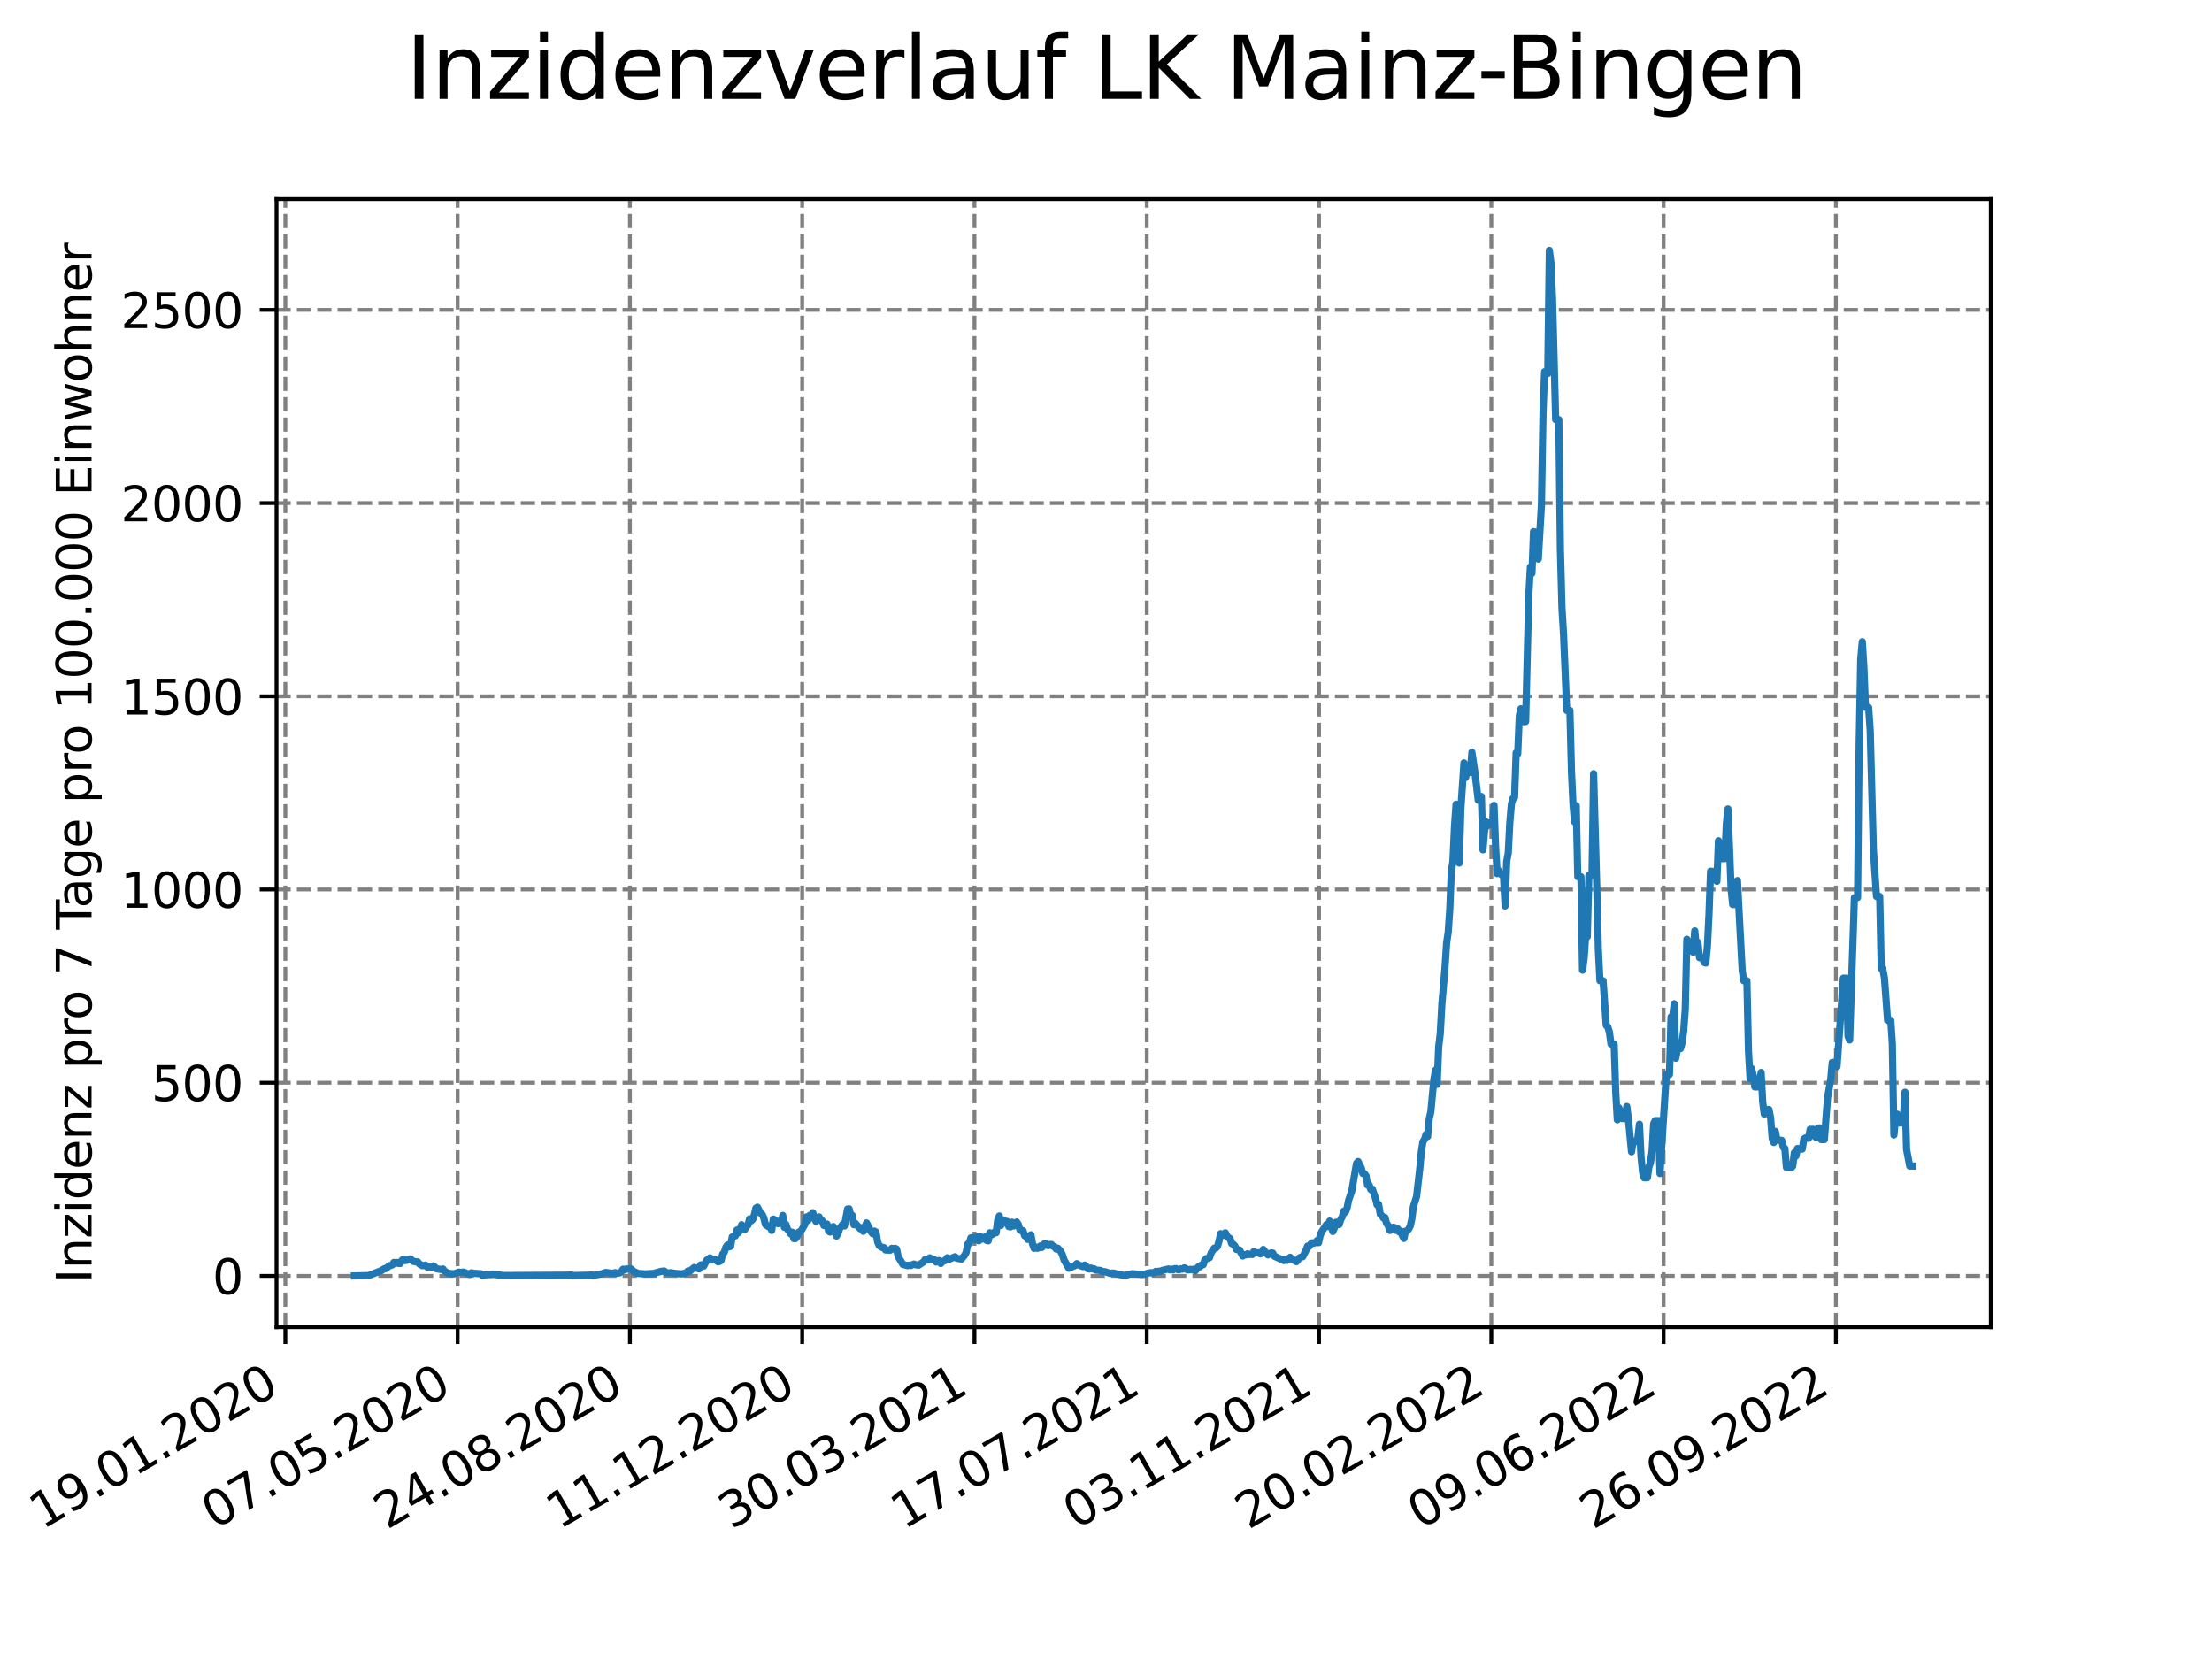<?xml version="1.0" encoding="utf-8" standalone="no"?>
<!DOCTYPE svg PUBLIC "-//W3C//DTD SVG 1.1//EN"
  "http://www.w3.org/Graphics/SVG/1.1/DTD/svg11.dtd">
<svg xmlns:xlink="http://www.w3.org/1999/xlink" width="460.8pt" height="345.6pt" viewBox="0 0 460.8 345.6" xmlns="http://www.w3.org/2000/svg" version="1.1">
 <defs>
  <style type="text/css">*{stroke-linejoin: round; stroke-linecap: butt}</style>
 </defs>
 <g id="figure_1">
  <g id="patch_1">
   <path d="M 0 345.6 
L 460.8 345.6 
L 460.8 0 
L 0 0 
z
" style="fill: #ffffff"/>
  </g>
  <g id="axes_1">
   <g id="patch_2">
    <path d="M 57.6 276.48 
L 414.72 276.48 
L 414.72 41.472 
L 57.6 41.472 
z
" style="fill: #ffffff"/>
   </g>
   <g id="matplotlib.axis_1">
    <g id="xtick_1">
     <g id="line2d_1">
      <path d="M 59.441 276.48 
L 59.441 41.472 
" clip-path="url(#p49f58e624a)" style="fill: none; stroke-dasharray: 2.96,1.28; stroke-dashoffset: 0; stroke: #808080; stroke-width: 0.8"/>
     </g>
     <g id="line2d_2">
      <defs>
       <path id="ma17ead8524" d="M 0 0 
L 0 3.5 
" style="stroke: #000000; stroke-width: 0.8"/>
      </defs>
      <g>
       <use xlink:href="#ma17ead8524" x="59.441" y="276.48" style="stroke: #000000; stroke-width: 0.8"/>
      </g>
     </g>
     <g id="text_1">
      <!-- 19.01.2020 -->
      <g transform="translate(8.816 318.689) rotate(-30) scale(0.1 -0.1)">
       <defs>
        <path id="DejaVuSans-31" d="M 794 531 
L 1825 531 
L 1825 4091 
L 703 3866 
L 703 4441 
L 1819 4666 
L 2450 4666 
L 2450 531 
L 3481 531 
L 3481 0 
L 794 0 
L 794 531 
z
" transform="scale(0.016)"/>
        <path id="DejaVuSans-39" d="M 703 97 
L 703 672 
Q 941 559 1184 500 
Q 1428 441 1663 441 
Q 2288 441 2617 861 
Q 2947 1281 2994 2138 
Q 2813 1869 2534 1725 
Q 2256 1581 1919 1581 
Q 1219 1581 811 2004 
Q 403 2428 403 3163 
Q 403 3881 828 4315 
Q 1253 4750 1959 4750 
Q 2769 4750 3195 4129 
Q 3622 3509 3622 2328 
Q 3622 1225 3098 567 
Q 2575 -91 1691 -91 
Q 1453 -91 1209 -44 
Q 966 3 703 97 
z
M 1959 2075 
Q 2384 2075 2632 2365 
Q 2881 2656 2881 3163 
Q 2881 3666 2632 3958 
Q 2384 4250 1959 4250 
Q 1534 4250 1286 3958 
Q 1038 3666 1038 3163 
Q 1038 2656 1286 2365 
Q 1534 2075 1959 2075 
z
" transform="scale(0.016)"/>
        <path id="DejaVuSans-2e" d="M 684 794 
L 1344 794 
L 1344 0 
L 684 0 
L 684 794 
z
" transform="scale(0.016)"/>
        <path id="DejaVuSans-30" d="M 2034 4250 
Q 1547 4250 1301 3770 
Q 1056 3291 1056 2328 
Q 1056 1369 1301 889 
Q 1547 409 2034 409 
Q 2525 409 2770 889 
Q 3016 1369 3016 2328 
Q 3016 3291 2770 3770 
Q 2525 4250 2034 4250 
z
M 2034 4750 
Q 2819 4750 3233 4129 
Q 3647 3509 3647 2328 
Q 3647 1150 3233 529 
Q 2819 -91 2034 -91 
Q 1250 -91 836 529 
Q 422 1150 422 2328 
Q 422 3509 836 4129 
Q 1250 4750 2034 4750 
z
" transform="scale(0.016)"/>
        <path id="DejaVuSans-32" d="M 1228 531 
L 3431 531 
L 3431 0 
L 469 0 
L 469 531 
Q 828 903 1448 1529 
Q 2069 2156 2228 2338 
Q 2531 2678 2651 2914 
Q 2772 3150 2772 3378 
Q 2772 3750 2511 3984 
Q 2250 4219 1831 4219 
Q 1534 4219 1204 4116 
Q 875 4013 500 3803 
L 500 4441 
Q 881 4594 1212 4672 
Q 1544 4750 1819 4750 
Q 2544 4750 2975 4387 
Q 3406 4025 3406 3419 
Q 3406 3131 3298 2873 
Q 3191 2616 2906 2266 
Q 2828 2175 2409 1742 
Q 1991 1309 1228 531 
z
" transform="scale(0.016)"/>
       </defs>
       <use xlink:href="#DejaVuSans-31"/>
       <use xlink:href="#DejaVuSans-39" x="63.623"/>
       <use xlink:href="#DejaVuSans-2e" x="127.246"/>
       <use xlink:href="#DejaVuSans-30" x="159.033"/>
       <use xlink:href="#DejaVuSans-31" x="222.656"/>
       <use xlink:href="#DejaVuSans-2e" x="286.279"/>
       <use xlink:href="#DejaVuSans-32" x="318.066"/>
       <use xlink:href="#DejaVuSans-30" x="381.689"/>
       <use xlink:href="#DejaVuSans-32" x="445.312"/>
       <use xlink:href="#DejaVuSans-30" x="508.936"/>
      </g>
     </g>
    </g>
    <g id="xtick_2">
     <g id="line2d_3">
      <path d="M 95.331 276.48 
L 95.331 41.472 
" clip-path="url(#p49f58e624a)" style="fill: none; stroke-dasharray: 2.96,1.28; stroke-dashoffset: 0; stroke: #808080; stroke-width: 0.8"/>
     </g>
     <g id="line2d_4">
      <g>
       <use xlink:href="#ma17ead8524" x="95.331" y="276.48" style="stroke: #000000; stroke-width: 0.8"/>
      </g>
     </g>
     <g id="text_2">
      <!-- 07.05.2020 -->
      <g transform="translate(44.706 318.689) rotate(-30) scale(0.1 -0.1)">
       <defs>
        <path id="DejaVuSans-37" d="M 525 4666 
L 3525 4666 
L 3525 4397 
L 1831 0 
L 1172 0 
L 2766 4134 
L 525 4134 
L 525 4666 
z
" transform="scale(0.016)"/>
        <path id="DejaVuSans-35" d="M 691 4666 
L 3169 4666 
L 3169 4134 
L 1269 4134 
L 1269 2991 
Q 1406 3038 1543 3061 
Q 1681 3084 1819 3084 
Q 2600 3084 3056 2656 
Q 3513 2228 3513 1497 
Q 3513 744 3044 326 
Q 2575 -91 1722 -91 
Q 1428 -91 1123 -41 
Q 819 9 494 109 
L 494 744 
Q 775 591 1075 516 
Q 1375 441 1709 441 
Q 2250 441 2565 725 
Q 2881 1009 2881 1497 
Q 2881 1984 2565 2268 
Q 2250 2553 1709 2553 
Q 1456 2553 1204 2497 
Q 953 2441 691 2322 
L 691 4666 
z
" transform="scale(0.016)"/>
       </defs>
       <use xlink:href="#DejaVuSans-30"/>
       <use xlink:href="#DejaVuSans-37" x="63.623"/>
       <use xlink:href="#DejaVuSans-2e" x="127.246"/>
       <use xlink:href="#DejaVuSans-30" x="159.033"/>
       <use xlink:href="#DejaVuSans-35" x="222.656"/>
       <use xlink:href="#DejaVuSans-2e" x="286.279"/>
       <use xlink:href="#DejaVuSans-32" x="318.066"/>
       <use xlink:href="#DejaVuSans-30" x="381.689"/>
       <use xlink:href="#DejaVuSans-32" x="445.312"/>
       <use xlink:href="#DejaVuSans-30" x="508.936"/>
      </g>
     </g>
    </g>
    <g id="xtick_3">
     <g id="line2d_5">
      <path d="M 131.221 276.48 
L 131.221 41.472 
" clip-path="url(#p49f58e624a)" style="fill: none; stroke-dasharray: 2.96,1.28; stroke-dashoffset: 0; stroke: #808080; stroke-width: 0.8"/>
     </g>
     <g id="line2d_6">
      <g>
       <use xlink:href="#ma17ead8524" x="131.221" y="276.48" style="stroke: #000000; stroke-width: 0.8"/>
      </g>
     </g>
     <g id="text_3">
      <!-- 24.08.2020 -->
      <g transform="translate(80.596 318.689) rotate(-30) scale(0.1 -0.1)">
       <defs>
        <path id="DejaVuSans-34" d="M 2419 4116 
L 825 1625 
L 2419 1625 
L 2419 4116 
z
M 2253 4666 
L 3047 4666 
L 3047 1625 
L 3713 1625 
L 3713 1100 
L 3047 1100 
L 3047 0 
L 2419 0 
L 2419 1100 
L 313 1100 
L 313 1709 
L 2253 4666 
z
" transform="scale(0.016)"/>
        <path id="DejaVuSans-38" d="M 2034 2216 
Q 1584 2216 1326 1975 
Q 1069 1734 1069 1313 
Q 1069 891 1326 650 
Q 1584 409 2034 409 
Q 2484 409 2743 651 
Q 3003 894 3003 1313 
Q 3003 1734 2745 1975 
Q 2488 2216 2034 2216 
z
M 1403 2484 
Q 997 2584 770 2862 
Q 544 3141 544 3541 
Q 544 4100 942 4425 
Q 1341 4750 2034 4750 
Q 2731 4750 3128 4425 
Q 3525 4100 3525 3541 
Q 3525 3141 3298 2862 
Q 3072 2584 2669 2484 
Q 3125 2378 3379 2068 
Q 3634 1759 3634 1313 
Q 3634 634 3220 271 
Q 2806 -91 2034 -91 
Q 1263 -91 848 271 
Q 434 634 434 1313 
Q 434 1759 690 2068 
Q 947 2378 1403 2484 
z
M 1172 3481 
Q 1172 3119 1398 2916 
Q 1625 2713 2034 2713 
Q 2441 2713 2670 2916 
Q 2900 3119 2900 3481 
Q 2900 3844 2670 4047 
Q 2441 4250 2034 4250 
Q 1625 4250 1398 4047 
Q 1172 3844 1172 3481 
z
" transform="scale(0.016)"/>
       </defs>
       <use xlink:href="#DejaVuSans-32"/>
       <use xlink:href="#DejaVuSans-34" x="63.623"/>
       <use xlink:href="#DejaVuSans-2e" x="127.246"/>
       <use xlink:href="#DejaVuSans-30" x="159.033"/>
       <use xlink:href="#DejaVuSans-38" x="222.656"/>
       <use xlink:href="#DejaVuSans-2e" x="286.279"/>
       <use xlink:href="#DejaVuSans-32" x="318.066"/>
       <use xlink:href="#DejaVuSans-30" x="381.689"/>
       <use xlink:href="#DejaVuSans-32" x="445.312"/>
       <use xlink:href="#DejaVuSans-30" x="508.936"/>
      </g>
     </g>
    </g>
    <g id="xtick_4">
     <g id="line2d_7">
      <path d="M 167.111 276.48 
L 167.111 41.472 
" clip-path="url(#p49f58e624a)" style="fill: none; stroke-dasharray: 2.96,1.28; stroke-dashoffset: 0; stroke: #808080; stroke-width: 0.8"/>
     </g>
     <g id="line2d_8">
      <g>
       <use xlink:href="#ma17ead8524" x="167.111" y="276.48" style="stroke: #000000; stroke-width: 0.8"/>
      </g>
     </g>
     <g id="text_4">
      <!-- 11.12.2020 -->
      <g transform="translate(116.485 318.689) rotate(-30) scale(0.1 -0.1)">
       <use xlink:href="#DejaVuSans-31"/>
       <use xlink:href="#DejaVuSans-31" x="63.623"/>
       <use xlink:href="#DejaVuSans-2e" x="127.246"/>
       <use xlink:href="#DejaVuSans-31" x="159.033"/>
       <use xlink:href="#DejaVuSans-32" x="222.656"/>
       <use xlink:href="#DejaVuSans-2e" x="286.279"/>
       <use xlink:href="#DejaVuSans-32" x="318.066"/>
       <use xlink:href="#DejaVuSans-30" x="381.689"/>
       <use xlink:href="#DejaVuSans-32" x="445.312"/>
       <use xlink:href="#DejaVuSans-30" x="508.936"/>
      </g>
     </g>
    </g>
    <g id="xtick_5">
     <g id="line2d_9">
      <path d="M 203 276.48 
L 203 41.472 
" clip-path="url(#p49f58e624a)" style="fill: none; stroke-dasharray: 2.96,1.28; stroke-dashoffset: 0; stroke: #808080; stroke-width: 0.8"/>
     </g>
     <g id="line2d_10">
      <g>
       <use xlink:href="#ma17ead8524" x="203" y="276.48" style="stroke: #000000; stroke-width: 0.8"/>
      </g>
     </g>
     <g id="text_5">
      <!-- 30.03.2021 -->
      <g transform="translate(152.375 318.689) rotate(-30) scale(0.1 -0.1)">
       <defs>
        <path id="DejaVuSans-33" d="M 2597 2516 
Q 3050 2419 3304 2112 
Q 3559 1806 3559 1356 
Q 3559 666 3084 287 
Q 2609 -91 1734 -91 
Q 1441 -91 1130 -33 
Q 819 25 488 141 
L 488 750 
Q 750 597 1062 519 
Q 1375 441 1716 441 
Q 2309 441 2620 675 
Q 2931 909 2931 1356 
Q 2931 1769 2642 2001 
Q 2353 2234 1838 2234 
L 1294 2234 
L 1294 2753 
L 1863 2753 
Q 2328 2753 2575 2939 
Q 2822 3125 2822 3475 
Q 2822 3834 2567 4026 
Q 2313 4219 1838 4219 
Q 1578 4219 1281 4162 
Q 984 4106 628 3988 
L 628 4550 
Q 988 4650 1302 4700 
Q 1616 4750 1894 4750 
Q 2613 4750 3031 4423 
Q 3450 4097 3450 3541 
Q 3450 3153 3228 2886 
Q 3006 2619 2597 2516 
z
" transform="scale(0.016)"/>
       </defs>
       <use xlink:href="#DejaVuSans-33"/>
       <use xlink:href="#DejaVuSans-30" x="63.623"/>
       <use xlink:href="#DejaVuSans-2e" x="127.246"/>
       <use xlink:href="#DejaVuSans-30" x="159.033"/>
       <use xlink:href="#DejaVuSans-33" x="222.656"/>
       <use xlink:href="#DejaVuSans-2e" x="286.279"/>
       <use xlink:href="#DejaVuSans-32" x="318.066"/>
       <use xlink:href="#DejaVuSans-30" x="381.689"/>
       <use xlink:href="#DejaVuSans-32" x="445.312"/>
       <use xlink:href="#DejaVuSans-31" x="508.936"/>
      </g>
     </g>
    </g>
    <g id="xtick_6">
     <g id="line2d_11">
      <path d="M 238.89 276.48 
L 238.89 41.472 
" clip-path="url(#p49f58e624a)" style="fill: none; stroke-dasharray: 2.96,1.28; stroke-dashoffset: 0; stroke: #808080; stroke-width: 0.8"/>
     </g>
     <g id="line2d_12">
      <g>
       <use xlink:href="#ma17ead8524" x="238.89" y="276.48" style="stroke: #000000; stroke-width: 0.8"/>
      </g>
     </g>
     <g id="text_6">
      <!-- 17.07.2021 -->
      <g transform="translate(188.265 318.689) rotate(-30) scale(0.1 -0.1)">
       <use xlink:href="#DejaVuSans-31"/>
       <use xlink:href="#DejaVuSans-37" x="63.623"/>
       <use xlink:href="#DejaVuSans-2e" x="127.246"/>
       <use xlink:href="#DejaVuSans-30" x="159.033"/>
       <use xlink:href="#DejaVuSans-37" x="222.656"/>
       <use xlink:href="#DejaVuSans-2e" x="286.279"/>
       <use xlink:href="#DejaVuSans-32" x="318.066"/>
       <use xlink:href="#DejaVuSans-30" x="381.689"/>
       <use xlink:href="#DejaVuSans-32" x="445.312"/>
       <use xlink:href="#DejaVuSans-31" x="508.936"/>
      </g>
     </g>
    </g>
    <g id="xtick_7">
     <g id="line2d_13">
      <path d="M 274.78 276.48 
L 274.78 41.472 
" clip-path="url(#p49f58e624a)" style="fill: none; stroke-dasharray: 2.96,1.28; stroke-dashoffset: 0; stroke: #808080; stroke-width: 0.8"/>
     </g>
     <g id="line2d_14">
      <g>
       <use xlink:href="#ma17ead8524" x="274.78" y="276.48" style="stroke: #000000; stroke-width: 0.8"/>
      </g>
     </g>
     <g id="text_7">
      <!-- 03.11.2021 -->
      <g transform="translate(224.155 318.689) rotate(-30) scale(0.1 -0.1)">
       <use xlink:href="#DejaVuSans-30"/>
       <use xlink:href="#DejaVuSans-33" x="63.623"/>
       <use xlink:href="#DejaVuSans-2e" x="127.246"/>
       <use xlink:href="#DejaVuSans-31" x="159.033"/>
       <use xlink:href="#DejaVuSans-31" x="222.656"/>
       <use xlink:href="#DejaVuSans-2e" x="286.279"/>
       <use xlink:href="#DejaVuSans-32" x="318.066"/>
       <use xlink:href="#DejaVuSans-30" x="381.689"/>
       <use xlink:href="#DejaVuSans-32" x="445.312"/>
       <use xlink:href="#DejaVuSans-31" x="508.936"/>
      </g>
     </g>
    </g>
    <g id="xtick_8">
     <g id="line2d_15">
      <path d="M 310.67 276.48 
L 310.67 41.472 
" clip-path="url(#p49f58e624a)" style="fill: none; stroke-dasharray: 2.96,1.28; stroke-dashoffset: 0; stroke: #808080; stroke-width: 0.8"/>
     </g>
     <g id="line2d_16">
      <g>
       <use xlink:href="#ma17ead8524" x="310.67" y="276.48" style="stroke: #000000; stroke-width: 0.8"/>
      </g>
     </g>
     <g id="text_8">
      <!-- 20.02.2022 -->
      <g transform="translate(260.045 318.689) rotate(-30) scale(0.1 -0.1)">
       <use xlink:href="#DejaVuSans-32"/>
       <use xlink:href="#DejaVuSans-30" x="63.623"/>
       <use xlink:href="#DejaVuSans-2e" x="127.246"/>
       <use xlink:href="#DejaVuSans-30" x="159.033"/>
       <use xlink:href="#DejaVuSans-32" x="222.656"/>
       <use xlink:href="#DejaVuSans-2e" x="286.279"/>
       <use xlink:href="#DejaVuSans-32" x="318.066"/>
       <use xlink:href="#DejaVuSans-30" x="381.689"/>
       <use xlink:href="#DejaVuSans-32" x="445.312"/>
       <use xlink:href="#DejaVuSans-32" x="508.936"/>
      </g>
     </g>
    </g>
    <g id="xtick_9">
     <g id="line2d_17">
      <path d="M 346.56 276.48 
L 346.56 41.472 
" clip-path="url(#p49f58e624a)" style="fill: none; stroke-dasharray: 2.96,1.28; stroke-dashoffset: 0; stroke: #808080; stroke-width: 0.8"/>
     </g>
     <g id="line2d_18">
      <g>
       <use xlink:href="#ma17ead8524" x="346.56" y="276.48" style="stroke: #000000; stroke-width: 0.8"/>
      </g>
     </g>
     <g id="text_9">
      <!-- 09.06.2022 -->
      <g transform="translate(295.934 318.689) rotate(-30) scale(0.1 -0.1)">
       <defs>
        <path id="DejaVuSans-36" d="M 2113 2584 
Q 1688 2584 1439 2293 
Q 1191 2003 1191 1497 
Q 1191 994 1439 701 
Q 1688 409 2113 409 
Q 2538 409 2786 701 
Q 3034 994 3034 1497 
Q 3034 2003 2786 2293 
Q 2538 2584 2113 2584 
z
M 3366 4563 
L 3366 3988 
Q 3128 4100 2886 4159 
Q 2644 4219 2406 4219 
Q 1781 4219 1451 3797 
Q 1122 3375 1075 2522 
Q 1259 2794 1537 2939 
Q 1816 3084 2150 3084 
Q 2853 3084 3261 2657 
Q 3669 2231 3669 1497 
Q 3669 778 3244 343 
Q 2819 -91 2113 -91 
Q 1303 -91 875 529 
Q 447 1150 447 2328 
Q 447 3434 972 4092 
Q 1497 4750 2381 4750 
Q 2619 4750 2861 4703 
Q 3103 4656 3366 4563 
z
" transform="scale(0.016)"/>
       </defs>
       <use xlink:href="#DejaVuSans-30"/>
       <use xlink:href="#DejaVuSans-39" x="63.623"/>
       <use xlink:href="#DejaVuSans-2e" x="127.246"/>
       <use xlink:href="#DejaVuSans-30" x="159.033"/>
       <use xlink:href="#DejaVuSans-36" x="222.656"/>
       <use xlink:href="#DejaVuSans-2e" x="286.279"/>
       <use xlink:href="#DejaVuSans-32" x="318.066"/>
       <use xlink:href="#DejaVuSans-30" x="381.689"/>
       <use xlink:href="#DejaVuSans-32" x="445.312"/>
       <use xlink:href="#DejaVuSans-32" x="508.936"/>
      </g>
     </g>
    </g>
    <g id="xtick_10">
     <g id="line2d_19">
      <path d="M 382.449 276.48 
L 382.449 41.472 
" clip-path="url(#p49f58e624a)" style="fill: none; stroke-dasharray: 2.96,1.28; stroke-dashoffset: 0; stroke: #808080; stroke-width: 0.8"/>
     </g>
     <g id="line2d_20">
      <g>
       <use xlink:href="#ma17ead8524" x="382.449" y="276.48" style="stroke: #000000; stroke-width: 0.8"/>
      </g>
     </g>
     <g id="text_10">
      <!-- 26.09.2022 -->
      <g transform="translate(331.824 318.689) rotate(-30) scale(0.1 -0.1)">
       <use xlink:href="#DejaVuSans-32"/>
       <use xlink:href="#DejaVuSans-36" x="63.623"/>
       <use xlink:href="#DejaVuSans-2e" x="127.246"/>
       <use xlink:href="#DejaVuSans-30" x="159.033"/>
       <use xlink:href="#DejaVuSans-39" x="222.656"/>
       <use xlink:href="#DejaVuSans-2e" x="286.279"/>
       <use xlink:href="#DejaVuSans-32" x="318.066"/>
       <use xlink:href="#DejaVuSans-30" x="381.689"/>
       <use xlink:href="#DejaVuSans-32" x="445.312"/>
       <use xlink:href="#DejaVuSans-32" x="508.936"/>
      </g>
     </g>
    </g>
   </g>
   <g id="matplotlib.axis_2">
    <g id="ytick_1">
     <g id="line2d_21">
      <path d="M 57.6 265.798 
L 414.72 265.798 
" clip-path="url(#p49f58e624a)" style="fill: none; stroke-dasharray: 2.96,1.28; stroke-dashoffset: 0; stroke: #808080; stroke-width: 0.8"/>
     </g>
     <g id="line2d_22">
      <defs>
       <path id="m406a73effd" d="M 0 0 
L -3.5 0 
" style="stroke: #000000; stroke-width: 0.8"/>
      </defs>
      <g>
       <use xlink:href="#m406a73effd" x="57.6" y="265.798" style="stroke: #000000; stroke-width: 0.8"/>
      </g>
     </g>
     <g id="text_11">
      <!-- 0 -->
      <g transform="translate(44.237 269.597) scale(0.1 -0.1)">
       <use xlink:href="#DejaVuSans-30"/>
      </g>
     </g>
    </g>
    <g id="ytick_2">
     <g id="line2d_23">
      <path d="M 57.6 225.548 
L 414.72 225.548 
" clip-path="url(#p49f58e624a)" style="fill: none; stroke-dasharray: 2.96,1.28; stroke-dashoffset: 0; stroke: #808080; stroke-width: 0.8"/>
     </g>
     <g id="line2d_24">
      <g>
       <use xlink:href="#m406a73effd" x="57.6" y="225.548" style="stroke: #000000; stroke-width: 0.8"/>
      </g>
     </g>
     <g id="text_12">
      <!-- 500 -->
      <g transform="translate(31.512 229.348) scale(0.1 -0.1)">
       <use xlink:href="#DejaVuSans-35"/>
       <use xlink:href="#DejaVuSans-30" x="63.623"/>
       <use xlink:href="#DejaVuSans-30" x="127.246"/>
      </g>
     </g>
    </g>
    <g id="ytick_3">
     <g id="line2d_25">
      <path d="M 57.6 185.299 
L 414.72 185.299 
" clip-path="url(#p49f58e624a)" style="fill: none; stroke-dasharray: 2.96,1.28; stroke-dashoffset: 0; stroke: #808080; stroke-width: 0.8"/>
     </g>
     <g id="line2d_26">
      <g>
       <use xlink:href="#m406a73effd" x="57.6" y="185.299" style="stroke: #000000; stroke-width: 0.8"/>
      </g>
     </g>
     <g id="text_13">
      <!-- 1000 -->
      <g transform="translate(25.15 189.098) scale(0.1 -0.1)">
       <use xlink:href="#DejaVuSans-31"/>
       <use xlink:href="#DejaVuSans-30" x="63.623"/>
       <use xlink:href="#DejaVuSans-30" x="127.246"/>
       <use xlink:href="#DejaVuSans-30" x="190.869"/>
      </g>
     </g>
    </g>
    <g id="ytick_4">
     <g id="line2d_27">
      <path d="M 57.6 145.05 
L 414.72 145.05 
" clip-path="url(#p49f58e624a)" style="fill: none; stroke-dasharray: 2.96,1.28; stroke-dashoffset: 0; stroke: #808080; stroke-width: 0.8"/>
     </g>
     <g id="line2d_28">
      <g>
       <use xlink:href="#m406a73effd" x="57.6" y="145.05" style="stroke: #000000; stroke-width: 0.8"/>
      </g>
     </g>
     <g id="text_14">
      <!-- 1500 -->
      <g transform="translate(25.15 148.849) scale(0.1 -0.1)">
       <use xlink:href="#DejaVuSans-31"/>
       <use xlink:href="#DejaVuSans-35" x="63.623"/>
       <use xlink:href="#DejaVuSans-30" x="127.246"/>
       <use xlink:href="#DejaVuSans-30" x="190.869"/>
      </g>
     </g>
    </g>
    <g id="ytick_5">
     <g id="line2d_29">
      <path d="M 57.6 104.8 
L 414.72 104.8 
" clip-path="url(#p49f58e624a)" style="fill: none; stroke-dasharray: 2.96,1.28; stroke-dashoffset: 0; stroke: #808080; stroke-width: 0.8"/>
     </g>
     <g id="line2d_30">
      <g>
       <use xlink:href="#m406a73effd" x="57.6" y="104.8" style="stroke: #000000; stroke-width: 0.8"/>
      </g>
     </g>
     <g id="text_15">
      <!-- 2000 -->
      <g transform="translate(25.15 108.599) scale(0.1 -0.1)">
       <use xlink:href="#DejaVuSans-32"/>
       <use xlink:href="#DejaVuSans-30" x="63.623"/>
       <use xlink:href="#DejaVuSans-30" x="127.246"/>
       <use xlink:href="#DejaVuSans-30" x="190.869"/>
      </g>
     </g>
    </g>
    <g id="ytick_6">
     <g id="line2d_31">
      <path d="M 57.6 64.551 
L 414.72 64.551 
" clip-path="url(#p49f58e624a)" style="fill: none; stroke-dasharray: 2.96,1.28; stroke-dashoffset: 0; stroke: #808080; stroke-width: 0.8"/>
     </g>
     <g id="line2d_32">
      <g>
       <use xlink:href="#m406a73effd" x="57.6" y="64.551" style="stroke: #000000; stroke-width: 0.8"/>
      </g>
     </g>
     <g id="text_16">
      <!-- 2500 -->
      <g transform="translate(25.15 68.35) scale(0.1 -0.1)">
       <use xlink:href="#DejaVuSans-32"/>
       <use xlink:href="#DejaVuSans-35" x="63.623"/>
       <use xlink:href="#DejaVuSans-30" x="127.246"/>
       <use xlink:href="#DejaVuSans-30" x="190.869"/>
      </g>
     </g>
    </g>
    <g id="text_17">
     <!-- Inzidenz pro 7 Tage pro 100.000 Einwohner -->
     <g transform="translate(19.07 267.301) rotate(-90) scale(0.1 -0.1)">
      <defs>
       <path id="DejaVuSans-49" d="M 628 4666 
L 1259 4666 
L 1259 0 
L 628 0 
L 628 4666 
z
" transform="scale(0.016)"/>
       <path id="DejaVuSans-6e" d="M 3513 2113 
L 3513 0 
L 2938 0 
L 2938 2094 
Q 2938 2591 2744 2837 
Q 2550 3084 2163 3084 
Q 1697 3084 1428 2787 
Q 1159 2491 1159 1978 
L 1159 0 
L 581 0 
L 581 3500 
L 1159 3500 
L 1159 2956 
Q 1366 3272 1645 3428 
Q 1925 3584 2291 3584 
Q 2894 3584 3203 3211 
Q 3513 2838 3513 2113 
z
" transform="scale(0.016)"/>
       <path id="DejaVuSans-7a" d="M 353 3500 
L 3084 3500 
L 3084 2975 
L 922 459 
L 3084 459 
L 3084 0 
L 275 0 
L 275 525 
L 2438 3041 
L 353 3041 
L 353 3500 
z
" transform="scale(0.016)"/>
       <path id="DejaVuSans-69" d="M 603 3500 
L 1178 3500 
L 1178 0 
L 603 0 
L 603 3500 
z
M 603 4863 
L 1178 4863 
L 1178 4134 
L 603 4134 
L 603 4863 
z
" transform="scale(0.016)"/>
       <path id="DejaVuSans-64" d="M 2906 2969 
L 2906 4863 
L 3481 4863 
L 3481 0 
L 2906 0 
L 2906 525 
Q 2725 213 2448 61 
Q 2172 -91 1784 -91 
Q 1150 -91 751 415 
Q 353 922 353 1747 
Q 353 2572 751 3078 
Q 1150 3584 1784 3584 
Q 2172 3584 2448 3432 
Q 2725 3281 2906 2969 
z
M 947 1747 
Q 947 1113 1208 752 
Q 1469 391 1925 391 
Q 2381 391 2643 752 
Q 2906 1113 2906 1747 
Q 2906 2381 2643 2742 
Q 2381 3103 1925 3103 
Q 1469 3103 1208 2742 
Q 947 2381 947 1747 
z
" transform="scale(0.016)"/>
       <path id="DejaVuSans-65" d="M 3597 1894 
L 3597 1613 
L 953 1613 
Q 991 1019 1311 708 
Q 1631 397 2203 397 
Q 2534 397 2845 478 
Q 3156 559 3463 722 
L 3463 178 
Q 3153 47 2828 -22 
Q 2503 -91 2169 -91 
Q 1331 -91 842 396 
Q 353 884 353 1716 
Q 353 2575 817 3079 
Q 1281 3584 2069 3584 
Q 2775 3584 3186 3129 
Q 3597 2675 3597 1894 
z
M 3022 2063 
Q 3016 2534 2758 2815 
Q 2500 3097 2075 3097 
Q 1594 3097 1305 2825 
Q 1016 2553 972 2059 
L 3022 2063 
z
" transform="scale(0.016)"/>
       <path id="DejaVuSans-20" transform="scale(0.016)"/>
       <path id="DejaVuSans-70" d="M 1159 525 
L 1159 -1331 
L 581 -1331 
L 581 3500 
L 1159 3500 
L 1159 2969 
Q 1341 3281 1617 3432 
Q 1894 3584 2278 3584 
Q 2916 3584 3314 3078 
Q 3713 2572 3713 1747 
Q 3713 922 3314 415 
Q 2916 -91 2278 -91 
Q 1894 -91 1617 61 
Q 1341 213 1159 525 
z
M 3116 1747 
Q 3116 2381 2855 2742 
Q 2594 3103 2138 3103 
Q 1681 3103 1420 2742 
Q 1159 2381 1159 1747 
Q 1159 1113 1420 752 
Q 1681 391 2138 391 
Q 2594 391 2855 752 
Q 3116 1113 3116 1747 
z
" transform="scale(0.016)"/>
       <path id="DejaVuSans-72" d="M 2631 2963 
Q 2534 3019 2420 3045 
Q 2306 3072 2169 3072 
Q 1681 3072 1420 2755 
Q 1159 2438 1159 1844 
L 1159 0 
L 581 0 
L 581 3500 
L 1159 3500 
L 1159 2956 
Q 1341 3275 1631 3429 
Q 1922 3584 2338 3584 
Q 2397 3584 2469 3576 
Q 2541 3569 2628 3553 
L 2631 2963 
z
" transform="scale(0.016)"/>
       <path id="DejaVuSans-6f" d="M 1959 3097 
Q 1497 3097 1228 2736 
Q 959 2375 959 1747 
Q 959 1119 1226 758 
Q 1494 397 1959 397 
Q 2419 397 2687 759 
Q 2956 1122 2956 1747 
Q 2956 2369 2687 2733 
Q 2419 3097 1959 3097 
z
M 1959 3584 
Q 2709 3584 3137 3096 
Q 3566 2609 3566 1747 
Q 3566 888 3137 398 
Q 2709 -91 1959 -91 
Q 1206 -91 779 398 
Q 353 888 353 1747 
Q 353 2609 779 3096 
Q 1206 3584 1959 3584 
z
" transform="scale(0.016)"/>
       <path id="DejaVuSans-54" d="M -19 4666 
L 3928 4666 
L 3928 4134 
L 2272 4134 
L 2272 0 
L 1638 0 
L 1638 4134 
L -19 4134 
L -19 4666 
z
" transform="scale(0.016)"/>
       <path id="DejaVuSans-61" d="M 2194 1759 
Q 1497 1759 1228 1600 
Q 959 1441 959 1056 
Q 959 750 1161 570 
Q 1363 391 1709 391 
Q 2188 391 2477 730 
Q 2766 1069 2766 1631 
L 2766 1759 
L 2194 1759 
z
M 3341 1997 
L 3341 0 
L 2766 0 
L 2766 531 
Q 2569 213 2275 61 
Q 1981 -91 1556 -91 
Q 1019 -91 701 211 
Q 384 513 384 1019 
Q 384 1609 779 1909 
Q 1175 2209 1959 2209 
L 2766 2209 
L 2766 2266 
Q 2766 2663 2505 2880 
Q 2244 3097 1772 3097 
Q 1472 3097 1187 3025 
Q 903 2953 641 2809 
L 641 3341 
Q 956 3463 1253 3523 
Q 1550 3584 1831 3584 
Q 2591 3584 2966 3190 
Q 3341 2797 3341 1997 
z
" transform="scale(0.016)"/>
       <path id="DejaVuSans-67" d="M 2906 1791 
Q 2906 2416 2648 2759 
Q 2391 3103 1925 3103 
Q 1463 3103 1205 2759 
Q 947 2416 947 1791 
Q 947 1169 1205 825 
Q 1463 481 1925 481 
Q 2391 481 2648 825 
Q 2906 1169 2906 1791 
z
M 3481 434 
Q 3481 -459 3084 -895 
Q 2688 -1331 1869 -1331 
Q 1566 -1331 1297 -1286 
Q 1028 -1241 775 -1147 
L 775 -588 
Q 1028 -725 1275 -790 
Q 1522 -856 1778 -856 
Q 2344 -856 2625 -561 
Q 2906 -266 2906 331 
L 2906 616 
Q 2728 306 2450 153 
Q 2172 0 1784 0 
Q 1141 0 747 490 
Q 353 981 353 1791 
Q 353 2603 747 3093 
Q 1141 3584 1784 3584 
Q 2172 3584 2450 3431 
Q 2728 3278 2906 2969 
L 2906 3500 
L 3481 3500 
L 3481 434 
z
" transform="scale(0.016)"/>
       <path id="DejaVuSans-45" d="M 628 4666 
L 3578 4666 
L 3578 4134 
L 1259 4134 
L 1259 2753 
L 3481 2753 
L 3481 2222 
L 1259 2222 
L 1259 531 
L 3634 531 
L 3634 0 
L 628 0 
L 628 4666 
z
" transform="scale(0.016)"/>
       <path id="DejaVuSans-77" d="M 269 3500 
L 844 3500 
L 1563 769 
L 2278 3500 
L 2956 3500 
L 3675 769 
L 4391 3500 
L 4966 3500 
L 4050 0 
L 3372 0 
L 2619 2869 
L 1863 0 
L 1184 0 
L 269 3500 
z
" transform="scale(0.016)"/>
       <path id="DejaVuSans-68" d="M 3513 2113 
L 3513 0 
L 2938 0 
L 2938 2094 
Q 2938 2591 2744 2837 
Q 2550 3084 2163 3084 
Q 1697 3084 1428 2787 
Q 1159 2491 1159 1978 
L 1159 0 
L 581 0 
L 581 4863 
L 1159 4863 
L 1159 2956 
Q 1366 3272 1645 3428 
Q 1925 3584 2291 3584 
Q 2894 3584 3203 3211 
Q 3513 2838 3513 2113 
z
" transform="scale(0.016)"/>
      </defs>
      <use xlink:href="#DejaVuSans-49"/>
      <use xlink:href="#DejaVuSans-6e" x="29.492"/>
      <use xlink:href="#DejaVuSans-7a" x="92.871"/>
      <use xlink:href="#DejaVuSans-69" x="145.361"/>
      <use xlink:href="#DejaVuSans-64" x="173.145"/>
      <use xlink:href="#DejaVuSans-65" x="236.621"/>
      <use xlink:href="#DejaVuSans-6e" x="298.145"/>
      <use xlink:href="#DejaVuSans-7a" x="361.523"/>
      <use xlink:href="#DejaVuSans-20" x="414.014"/>
      <use xlink:href="#DejaVuSans-70" x="445.801"/>
      <use xlink:href="#DejaVuSans-72" x="509.277"/>
      <use xlink:href="#DejaVuSans-6f" x="548.141"/>
      <use xlink:href="#DejaVuSans-20" x="609.322"/>
      <use xlink:href="#DejaVuSans-37" x="641.109"/>
      <use xlink:href="#DejaVuSans-20" x="704.732"/>
      <use xlink:href="#DejaVuSans-54" x="736.52"/>
      <use xlink:href="#DejaVuSans-61" x="781.104"/>
      <use xlink:href="#DejaVuSans-67" x="842.383"/>
      <use xlink:href="#DejaVuSans-65" x="905.859"/>
      <use xlink:href="#DejaVuSans-20" x="967.383"/>
      <use xlink:href="#DejaVuSans-70" x="999.17"/>
      <use xlink:href="#DejaVuSans-72" x="1062.646"/>
      <use xlink:href="#DejaVuSans-6f" x="1101.51"/>
      <use xlink:href="#DejaVuSans-20" x="1162.691"/>
      <use xlink:href="#DejaVuSans-31" x="1194.479"/>
      <use xlink:href="#DejaVuSans-30" x="1258.102"/>
      <use xlink:href="#DejaVuSans-30" x="1321.725"/>
      <use xlink:href="#DejaVuSans-2e" x="1385.348"/>
      <use xlink:href="#DejaVuSans-30" x="1417.135"/>
      <use xlink:href="#DejaVuSans-30" x="1480.758"/>
      <use xlink:href="#DejaVuSans-30" x="1544.381"/>
      <use xlink:href="#DejaVuSans-20" x="1608.004"/>
      <use xlink:href="#DejaVuSans-45" x="1639.791"/>
      <use xlink:href="#DejaVuSans-69" x="1702.975"/>
      <use xlink:href="#DejaVuSans-6e" x="1730.758"/>
      <use xlink:href="#DejaVuSans-77" x="1794.137"/>
      <use xlink:href="#DejaVuSans-6f" x="1875.924"/>
      <use xlink:href="#DejaVuSans-68" x="1937.105"/>
      <use xlink:href="#DejaVuSans-6e" x="2000.484"/>
      <use xlink:href="#DejaVuSans-65" x="2063.863"/>
      <use xlink:href="#DejaVuSans-72" x="2125.387"/>
     </g>
    </g>
   </g>
   <g id="line2d_33">
    <path d="M 73.833 265.798 
L 76.796 265.722 
L 79.43 264.694 
L 80.089 264.275 
L 80.418 264.275 
L 81.077 263.666 
L 81.406 263.627 
L 81.735 263.475 
L 82.064 262.98 
L 82.394 263.171 
L 82.723 262.98 
L 83.052 263.209 
L 83.381 263.209 
L 83.711 262.561 
L 84.04 262.295 
L 84.369 262.599 
L 84.698 262.561 
L 85.357 262.257 
L 85.686 262.409 
L 86.016 262.752 
L 86.674 262.866 
L 87.003 262.866 
L 87.333 263.285 
L 87.991 263.666 
L 88.65 263.551 
L 88.979 263.932 
L 89.967 264.008 
L 90.296 263.704 
L 90.954 264.313 
L 91.942 264.465 
L 92.272 264.351 
L 92.601 264.77 
L 93.259 265.227 
L 94.576 265.379 
L 95.564 264.998 
L 95.893 265.074 
L 96.552 264.998 
L 97.869 265.493 
L 98.198 265.151 
L 98.857 265.265 
L 100.174 265.341 
L 100.503 265.684 
L 101.162 265.569 
L 102.479 265.493 
L 102.808 265.455 
L 103.467 265.569 
L 104.125 265.607 
L 104.784 265.722 
L 117.954 265.646 
L 118.942 265.607 
L 119.6 265.722 
L 122.564 265.646 
L 123.222 265.607 
L 123.552 265.684 
L 125.198 265.417 
L 126.186 265.074 
L 127.503 265.265 
L 128.161 265.112 
L 128.491 265.265 
L 129.149 265.151 
L 129.478 264.846 
L 129.808 264.389 
L 130.137 264.541 
L 130.466 264.351 
L 131.454 264.351 
L 131.783 264.617 
L 132.112 265.036 
L 132.442 265.036 
L 132.771 265.265 
L 134.417 265.379 
L 135.734 265.303 
L 136.064 265.303 
L 137.71 264.846 
L 138.369 264.77 
L 138.698 265.074 
L 139.356 265.189 
L 139.686 265.112 
L 140.344 265.227 
L 141.003 265.303 
L 141.99 265.379 
L 142.978 265.151 
L 143.307 264.77 
L 143.637 264.846 
L 144.625 264.046 
L 144.954 264.199 
L 145.283 264.161 
L 145.612 264.351 
L 145.942 263.513 
L 146.271 263.475 
L 146.6 263.742 
L 147.259 262.485 
L 147.588 262.333 
L 147.917 262.028 
L 148.246 262.485 
L 148.905 262.333 
L 149.564 262.866 
L 149.893 262.79 
L 150.222 262.561 
L 150.551 261.229 
L 150.881 260.886 
L 151.21 259.82 
L 151.539 259.363 
L 151.868 259.744 
L 152.198 259.63 
L 152.527 257.688 
L 153.185 257.459 
L 153.515 256.241 
L 153.844 256.812 
L 154.502 255.137 
L 155.161 256.127 
L 155.49 255.403 
L 155.82 255.213 
L 156.149 253.918 
L 156.478 254.337 
L 156.807 254.032 
L 157.137 253.042 
L 157.466 251.672 
L 157.795 251.481 
L 158.454 252.738 
L 158.783 253.004 
L 159.112 253.69 
L 159.441 255.06 
L 160.1 255.555 
L 160.429 255.403 
L 160.758 256.317 
L 161.088 253.956 
L 161.417 254.565 
L 161.746 254.337 
L 162.076 254.908 
L 162.405 254.489 
L 162.734 254.832 
L 163.063 253.195 
L 163.393 255.67 
L 163.722 255.06 
L 164.051 256.088 
L 164.38 256.469 
L 164.71 257.04 
L 165.039 256.698 
L 165.368 258.03 
L 165.697 258.03 
L 166.027 257.65 
L 166.356 256.698 
L 166.685 256.545 
L 167.015 256.203 
L 167.673 255.06 
L 168.002 253.499 
L 168.332 254.223 
L 168.661 253.195 
L 168.99 253.157 
L 169.319 252.624 
L 169.649 253.766 
L 169.978 254.451 
L 170.307 253.804 
L 170.636 253.499 
L 170.966 254.261 
L 171.295 254.299 
L 171.624 255.289 
L 171.953 255.327 
L 172.283 254.984 
L 172.612 256.469 
L 172.941 256.66 
L 173.6 255.517 
L 174.258 257.497 
L 174.588 256.964 
L 174.917 255.898 
L 175.575 255.022 
L 175.905 255.403 
L 176.563 251.862 
L 176.892 251.824 
L 177.222 253.195 
L 177.551 253.195 
L 177.88 255.137 
L 178.209 254.87 
L 179.197 255.974 
L 179.527 255.746 
L 179.856 256.507 
L 180.514 254.756 
L 181.502 256.66 
L 181.831 257.04 
L 182.161 256.469 
L 182.49 256.66 
L 182.819 258.716 
L 183.148 259.477 
L 183.807 259.896 
L 184.136 259.896 
L 184.466 260.391 
L 185.453 260.429 
L 185.783 260.048 
L 186.112 260.201 
L 186.441 260.048 
L 186.77 260.201 
L 187.1 261.762 
L 188.087 263.399 
L 189.075 263.666 
L 189.404 263.551 
L 189.734 263.627 
L 190.392 263.323 
L 190.722 263.475 
L 191.38 263.551 
L 192.368 262.904 
L 192.697 262.409 
L 193.026 262.333 
L 193.356 262.485 
L 193.685 262.028 
L 194.014 262.371 
L 194.343 262.257 
L 194.673 262.447 
L 195.002 262.904 
L 195.331 262.638 
L 195.66 262.599 
L 195.99 263.209 
L 196.319 262.79 
L 196.978 262.561 
L 197.307 262.028 
L 197.636 262.371 
L 198.953 261.8 
L 199.282 262.104 
L 200.27 262.295 
L 200.929 261.533 
L 201.258 260.924 
L 201.587 259.173 
L 201.917 259.02 
L 202.246 257.878 
L 202.575 257.802 
L 202.904 257.954 
L 203.234 258.297 
L 203.563 257.65 
L 203.892 258.487 
L 204.221 257.573 
L 204.551 258.145 
L 205.209 257.688 
L 205.538 258.411 
L 205.868 258.487 
L 206.197 256.812 
L 206.526 257.269 
L 206.855 257.078 
L 207.185 256.66 
L 207.514 256.812 
L 207.843 254.109 
L 208.173 253.309 
L 208.502 255.289 
L 208.831 254.109 
L 209.16 254.223 
L 209.49 254.794 
L 209.819 254.451 
L 210.148 255.517 
L 210.477 255.593 
L 210.807 254.604 
L 211.136 255.403 
L 211.794 254.565 
L 212.124 255.06 
L 212.453 256.165 
L 212.782 256.393 
L 213.112 256.355 
L 213.441 257.421 
L 213.77 257.573 
L 214.099 258.183 
L 214.429 258.145 
L 214.758 257.231 
L 215.087 259.096 
L 215.416 260.048 
L 215.746 259.782 
L 216.075 260.048 
L 216.404 259.934 
L 216.733 259.553 
L 217.063 259.858 
L 217.392 259.287 
L 217.721 258.982 
L 218.05 259.401 
L 218.38 259.477 
L 218.709 259.249 
L 219.038 259.249 
L 219.368 259.63 
L 219.697 259.706 
L 220.026 260.201 
L 220.355 260.01 
L 221.014 260.734 
L 221.343 261.457 
L 221.672 262.485 
L 222.66 264.199 
L 223.977 263.627 
L 224.306 263.247 
L 224.965 263.627 
L 225.624 263.856 
L 225.953 263.551 
L 226.282 263.78 
L 226.611 264.313 
L 226.941 264.351 
L 227.27 264.161 
L 227.599 264.351 
L 227.928 264.313 
L 228.258 264.579 
L 229.245 264.656 
L 229.575 264.884 
L 230.233 264.922 
L 231.221 265.265 
L 231.88 265.189 
L 234.184 265.722 
L 235.172 265.493 
L 235.831 265.341 
L 237.806 265.493 
L 238.465 265.455 
L 239.123 265.227 
L 239.782 265.112 
L 240.111 265.189 
L 240.44 265.112 
L 240.77 264.846 
L 241.099 264.922 
L 241.428 264.808 
L 241.757 264.884 
L 242.087 264.656 
L 243.404 264.351 
L 243.733 264.541 
L 244.062 264.389 
L 244.392 264.541 
L 244.721 264.275 
L 245.05 264.275 
L 245.379 264.503 
L 245.709 264.503 
L 246.038 264.313 
L 246.367 264.389 
L 246.696 264.122 
L 247.026 264.237 
L 247.355 264.541 
L 247.684 264.541 
L 248.014 264.427 
L 248.343 264.541 
L 248.672 264.389 
L 249.001 264.732 
L 249.66 263.894 
L 249.989 263.894 
L 250.318 263.513 
L 250.648 263.475 
L 250.977 262.523 
L 251.306 262.181 
L 251.635 262.143 
L 251.965 261.99 
L 252.294 261 
L 252.952 260.01 
L 253.282 260.01 
L 253.611 259.668 
L 253.94 258.563 
L 254.27 257.002 
L 254.928 257.345 
L 255.257 256.812 
L 255.587 257.459 
L 255.916 257.84 
L 256.245 257.992 
L 256.574 259.058 
L 256.904 259.211 
L 257.233 259.515 
L 257.562 260.277 
L 258.221 260.391 
L 258.879 261.648 
L 259.208 261.381 
L 259.538 261.419 
L 259.867 261.191 
L 260.196 261.343 
L 260.526 261.267 
L 260.855 261.343 
L 261.184 260.734 
L 261.513 260.924 
L 262.172 261 
L 262.501 261.191 
L 262.83 261.114 
L 263.16 260.277 
L 263.818 261.114 
L 264.147 261.419 
L 264.806 261 
L 265.135 261.038 
L 265.465 261.686 
L 266.452 262.143 
L 267.44 262.599 
L 267.769 262.371 
L 268.099 262.561 
L 268.757 261.914 
L 269.086 262.295 
L 270.074 262.828 
L 270.733 261.99 
L 271.391 261.8 
L 272.05 260.505 
L 272.379 259.591 
L 272.708 259.668 
L 273.038 259.173 
L 273.367 258.906 
L 273.696 258.982 
L 274.025 258.868 
L 274.355 258.449 
L 274.684 258.868 
L 275.013 257.383 
L 275.342 256.583 
L 276.33 255.099 
L 276.66 255.517 
L 276.989 254.375 
L 277.318 255.251 
L 277.647 256.545 
L 277.977 255.822 
L 278.306 254.604 
L 278.964 255.099 
L 279.294 254.07 
L 279.623 253.461 
L 279.952 252.281 
L 280.281 252.509 
L 280.611 251.672 
L 280.94 250.034 
L 281.598 248.131 
L 282.586 242.343 
L 282.916 241.962 
L 283.574 243.295 
L 283.903 244.475 
L 284.233 244.513 
L 284.562 244.932 
L 284.891 246.874 
L 285.22 246.836 
L 285.55 247.788 
L 285.879 247.712 
L 286.537 249.616 
L 286.867 250.986 
L 287.196 250.91 
L 287.525 252.928 
L 287.854 253.233 
L 288.184 253.728 
L 288.513 253.614 
L 288.842 254.832 
L 289.172 255.289 
L 289.501 256.317 
L 289.83 256.241 
L 290.159 255.67 
L 290.489 255.708 
L 290.818 256.317 
L 291.147 255.974 
L 291.476 256.622 
L 291.806 256.431 
L 292.135 257.383 
L 292.464 257.992 
L 292.793 256.469 
L 293.123 256.431 
L 293.452 256.05 
L 293.781 255.403 
L 294.111 253.918 
L 294.44 251.329 
L 295.098 249.273 
L 295.757 243.523 
L 296.086 239.982 
L 296.415 237.85 
L 296.745 237.355 
L 297.074 236.289 
L 297.403 236.746 
L 297.732 233.091 
L 298.062 231.644 
L 298.72 224.752 
L 299.049 222.924 
L 299.379 225.894 
L 299.708 218.051 
L 300.037 215.271 
L 300.367 209.217 
L 301.025 201.526 
L 301.354 196.462 
L 301.684 194.253 
L 302.013 189.494 
L 302.342 181.536 
L 302.671 179.442 
L 303.001 172.093 
L 303.33 167.524 
L 303.659 177.69 
L 303.988 179.784 
L 304.318 168.552 
L 304.976 158.919 
L 305.305 161.965 
L 305.635 160.708 
L 306.293 160.899 
L 306.623 156.71 
L 307.281 161.127 
L 307.94 166.686 
L 308.598 165.925 
L 308.927 177.043 
L 309.257 173.159 
L 309.586 171.217 
L 309.915 172.017 
L 310.244 171.408 
L 310.574 171.674 
L 310.903 171.789 
L 311.232 167.752 
L 311.562 176.548 
L 311.891 181.993 
L 312.22 181.384 
L 312.549 182.031 
L 313.208 182.526 
L 313.537 188.732 
L 313.866 179.48 
L 314.196 177.728 
L 314.525 171.37 
L 314.854 167.524 
L 315.183 166.306 
L 315.513 166.115 
L 315.842 156.825 
L 316.171 157.015 
L 316.5 149.133 
L 316.83 147.648 
L 317.159 149.552 
L 317.488 150.352 
L 317.818 150.314 
L 318.476 123.927 
L 318.805 118.102 
L 319.135 119.434 
L 319.464 110.753 
L 319.793 110.829 
L 320.122 111.019 
L 320.452 116.464 
L 321.11 105.232 
L 321.439 85.966 
L 321.769 77.437 
L 322.098 77.779 
L 322.427 77.817 
L 322.756 52.154 
L 323.086 54.705 
L 323.415 62.092 
L 324.074 87.412 
L 324.732 87.412 
L 325.061 114.637 
L 325.391 126.745 
L 325.72 132.19 
L 326.378 147.991 
L 327.037 147.991 
L 327.366 160.67 
L 327.695 167.752 
L 328.025 171.217 
L 328.354 167.829 
L 328.683 182.64 
L 329.342 182.64 
L 329.671 202.097 
L 330 199.66 
L 330.33 194.862 
L 330.659 195.129 
L 330.988 182.336 
L 331.647 182.336 
L 331.976 161.165 
L 332.634 184.734 
L 332.964 197.756 
L 333.293 204.305 
L 333.951 204.305 
L 334.61 213.596 
L 334.939 213.939 
L 335.269 215.005 
L 335.598 217.48 
L 336.256 217.48 
L 336.586 227.532 
L 336.915 233.281 
L 337.244 230.768 
L 337.903 233.015 
L 338.561 233.015 
L 338.89 230.501 
L 339.22 233.091 
L 339.878 239.944 
L 340.208 237.774 
L 340.866 237.774 
L 341.195 237.089 
L 341.525 234.195 
L 341.854 240.934 
L 342.183 244.247 
L 342.512 245.351 
L 343.171 245.351 
L 343.5 243.143 
L 343.829 242.115 
L 344.159 239.83 
L 344.488 234.043 
L 344.817 233.433 
L 345.476 233.433 
L 345.805 244.475 
L 347.122 223.838 
L 347.781 223.838 
L 348.11 211.844 
L 348.439 211.844 
L 348.768 209.103 
L 349.098 220.449 
L 349.427 218.584 
L 349.756 218.431 
L 350.085 218.431 
L 350.415 217.213 
L 350.744 214.738 
L 351.073 210.207 
L 351.402 195.662 
L 351.732 196.309 
L 352.061 196.462 
L 352.39 196.462 
L 352.72 198.365 
L 353.049 193.911 
L 353.378 197.337 
L 353.707 196.309 
L 354.037 199.508 
L 354.695 199.508 
L 355.024 200.498 
L 355.354 200.612 
L 355.683 197.071 
L 356.012 190.484 
L 356.341 181.498 
L 357.329 181.574 
L 357.659 183.592 
L 357.988 175.139 
L 358.317 176.51 
L 358.646 178.871 
L 359.305 178.871 
L 359.634 171.56 
L 359.963 168.514 
L 360.622 185.229 
L 360.951 188.428 
L 361.61 188.428 
L 361.939 183.44 
L 362.927 202.097 
L 363.256 204.305 
L 363.915 204.305 
L 364.244 219.003 
L 364.573 224.714 
L 364.902 222.62 
L 365.232 224.067 
L 365.561 226.427 
L 366.219 226.427 
L 366.549 225.628 
L 366.878 223.419 
L 367.207 229.588 
L 367.536 232.101 
L 367.866 231.149 
L 368.524 231.149 
L 368.853 232.9 
L 369.183 237.165 
L 369.512 238.002 
L 369.841 235.68 
L 370.171 237.469 
L 371.158 237.546 
L 371.488 238.992 
L 371.817 239.221 
L 372.146 243.181 
L 372.805 243.295 
L 373.134 243.295 
L 373.463 242.914 
L 373.792 240.135 
L 374.122 240.82 
L 374.451 239.259 
L 375.11 239.373 
L 375.439 239.373 
L 375.768 237.279 
L 376.097 237.051 
L 376.756 237.127 
L 377.085 235.261 
L 377.744 235.261 
L 378.073 236.746 
L 378.402 236.974 
L 378.731 235.033 
L 379.061 234.956 
L 379.39 237.393 
L 380.048 237.393 
L 380.707 228.712 
L 381.366 224.942 
L 381.695 221.325 
L 382.353 221.325 
L 382.683 222.201 
L 384 203.772 
L 384.658 203.772 
L 384.987 215.918 
L 385.317 216.642 
L 386.304 187.019 
L 386.963 186.981 
L 387.292 155.226 
L 387.622 137.254 
L 387.951 133.675 
L 388.28 139.043 
L 388.609 147.344 
L 389.268 147.382 
L 389.597 152.256 
L 390.256 177.081 
L 390.914 186.752 
L 391.573 186.752 
L 391.902 201.754 
L 392.231 201.907 
L 392.561 203.734 
L 393.219 212.568 
L 393.878 212.568 
L 394.207 217.289 
L 394.536 236.441 
L 394.865 232.976 
L 395.195 232.101 
L 395.524 233.928 
L 396.182 233.928 
L 396.512 233.015 
L 396.841 227.532 
L 397.17 239.449 
L 397.829 242.914 
L 398.487 242.914 
L 398.487 242.914 
" clip-path="url(#p49f58e624a)" style="fill: none; stroke: #1f77b4; stroke-width: 1.5; stroke-linecap: square"/>
   </g>
   <g id="patch_3">
    <path d="M 57.6 276.48 
L 57.6 41.472 
" style="fill: none; stroke: #000000; stroke-width: 0.8; stroke-linejoin: miter; stroke-linecap: square"/>
   </g>
   <g id="patch_4">
    <path d="M 414.72 276.48 
L 414.72 41.472 
" style="fill: none; stroke: #000000; stroke-width: 0.8; stroke-linejoin: miter; stroke-linecap: square"/>
   </g>
   <g id="patch_5">
    <path d="M 57.6 276.48 
L 414.72 276.48 
" style="fill: none; stroke: #000000; stroke-width: 0.8; stroke-linejoin: miter; stroke-linecap: square"/>
   </g>
   <g id="patch_6">
    <path d="M 57.6 41.472 
L 414.72 41.472 
" style="fill: none; stroke: #000000; stroke-width: 0.8; stroke-linejoin: miter; stroke-linecap: square"/>
   </g>
  </g>
  <g id="text_18">
   <!-- Inzidenzverlauf LK Mainz-Bingen -->
   <g transform="translate(84.586 20.589) scale(0.18 -0.18)">
    <defs>
     <path id="DejaVuSans-76" d="M 191 3500 
L 800 3500 
L 1894 563 
L 2988 3500 
L 3597 3500 
L 2284 0 
L 1503 0 
L 191 3500 
z
" transform="scale(0.016)"/>
     <path id="DejaVuSans-6c" d="M 603 4863 
L 1178 4863 
L 1178 0 
L 603 0 
L 603 4863 
z
" transform="scale(0.016)"/>
     <path id="DejaVuSans-75" d="M 544 1381 
L 544 3500 
L 1119 3500 
L 1119 1403 
Q 1119 906 1312 657 
Q 1506 409 1894 409 
Q 2359 409 2629 706 
Q 2900 1003 2900 1516 
L 2900 3500 
L 3475 3500 
L 3475 0 
L 2900 0 
L 2900 538 
Q 2691 219 2414 64 
Q 2138 -91 1772 -91 
Q 1169 -91 856 284 
Q 544 659 544 1381 
z
M 1991 3584 
L 1991 3584 
z
" transform="scale(0.016)"/>
     <path id="DejaVuSans-66" d="M 2375 4863 
L 2375 4384 
L 1825 4384 
Q 1516 4384 1395 4259 
Q 1275 4134 1275 3809 
L 1275 3500 
L 2222 3500 
L 2222 3053 
L 1275 3053 
L 1275 0 
L 697 0 
L 697 3053 
L 147 3053 
L 147 3500 
L 697 3500 
L 697 3744 
Q 697 4328 969 4595 
Q 1241 4863 1831 4863 
L 2375 4863 
z
" transform="scale(0.016)"/>
     <path id="DejaVuSans-4c" d="M 628 4666 
L 1259 4666 
L 1259 531 
L 3531 531 
L 3531 0 
L 628 0 
L 628 4666 
z
" transform="scale(0.016)"/>
     <path id="DejaVuSans-4b" d="M 628 4666 
L 1259 4666 
L 1259 2694 
L 3353 4666 
L 4166 4666 
L 1850 2491 
L 4331 0 
L 3500 0 
L 1259 2247 
L 1259 0 
L 628 0 
L 628 4666 
z
" transform="scale(0.016)"/>
     <path id="DejaVuSans-4d" d="M 628 4666 
L 1569 4666 
L 2759 1491 
L 3956 4666 
L 4897 4666 
L 4897 0 
L 4281 0 
L 4281 4097 
L 3078 897 
L 2444 897 
L 1241 4097 
L 1241 0 
L 628 0 
L 628 4666 
z
" transform="scale(0.016)"/>
     <path id="DejaVuSans-2d" d="M 313 2009 
L 1997 2009 
L 1997 1497 
L 313 1497 
L 313 2009 
z
" transform="scale(0.016)"/>
     <path id="DejaVuSans-42" d="M 1259 2228 
L 1259 519 
L 2272 519 
Q 2781 519 3026 730 
Q 3272 941 3272 1375 
Q 3272 1813 3026 2020 
Q 2781 2228 2272 2228 
L 1259 2228 
z
M 1259 4147 
L 1259 2741 
L 2194 2741 
Q 2656 2741 2882 2914 
Q 3109 3088 3109 3444 
Q 3109 3797 2882 3972 
Q 2656 4147 2194 4147 
L 1259 4147 
z
M 628 4666 
L 2241 4666 
Q 2963 4666 3353 4366 
Q 3744 4066 3744 3513 
Q 3744 3084 3544 2831 
Q 3344 2578 2956 2516 
Q 3422 2416 3680 2098 
Q 3938 1781 3938 1306 
Q 3938 681 3513 340 
Q 3088 0 2303 0 
L 628 0 
L 628 4666 
z
" transform="scale(0.016)"/>
    </defs>
    <use xlink:href="#DejaVuSans-49"/>
    <use xlink:href="#DejaVuSans-6e" x="29.492"/>
    <use xlink:href="#DejaVuSans-7a" x="92.871"/>
    <use xlink:href="#DejaVuSans-69" x="145.361"/>
    <use xlink:href="#DejaVuSans-64" x="173.145"/>
    <use xlink:href="#DejaVuSans-65" x="236.621"/>
    <use xlink:href="#DejaVuSans-6e" x="298.145"/>
    <use xlink:href="#DejaVuSans-7a" x="361.523"/>
    <use xlink:href="#DejaVuSans-76" x="414.014"/>
    <use xlink:href="#DejaVuSans-65" x="473.193"/>
    <use xlink:href="#DejaVuSans-72" x="534.717"/>
    <use xlink:href="#DejaVuSans-6c" x="575.83"/>
    <use xlink:href="#DejaVuSans-61" x="603.613"/>
    <use xlink:href="#DejaVuSans-75" x="664.893"/>
    <use xlink:href="#DejaVuSans-66" x="728.271"/>
    <use xlink:href="#DejaVuSans-20" x="763.477"/>
    <use xlink:href="#DejaVuSans-4c" x="795.264"/>
    <use xlink:href="#DejaVuSans-4b" x="850.977"/>
    <use xlink:href="#DejaVuSans-20" x="916.553"/>
    <use xlink:href="#DejaVuSans-4d" x="948.34"/>
    <use xlink:href="#DejaVuSans-61" x="1034.619"/>
    <use xlink:href="#DejaVuSans-69" x="1095.898"/>
    <use xlink:href="#DejaVuSans-6e" x="1123.682"/>
    <use xlink:href="#DejaVuSans-7a" x="1187.061"/>
    <use xlink:href="#DejaVuSans-2d" x="1239.551"/>
    <use xlink:href="#DejaVuSans-42" x="1272.01"/>
    <use xlink:href="#DejaVuSans-69" x="1340.613"/>
    <use xlink:href="#DejaVuSans-6e" x="1368.396"/>
    <use xlink:href="#DejaVuSans-67" x="1431.775"/>
    <use xlink:href="#DejaVuSans-65" x="1495.252"/>
    <use xlink:href="#DejaVuSans-6e" x="1556.775"/>
   </g>
  </g>
 </g>
 <defs>
  <clipPath id="p49f58e624a">
   <rect x="57.6" y="41.472" width="357.12" height="235.008"/>
  </clipPath>
 </defs>
</svg>
